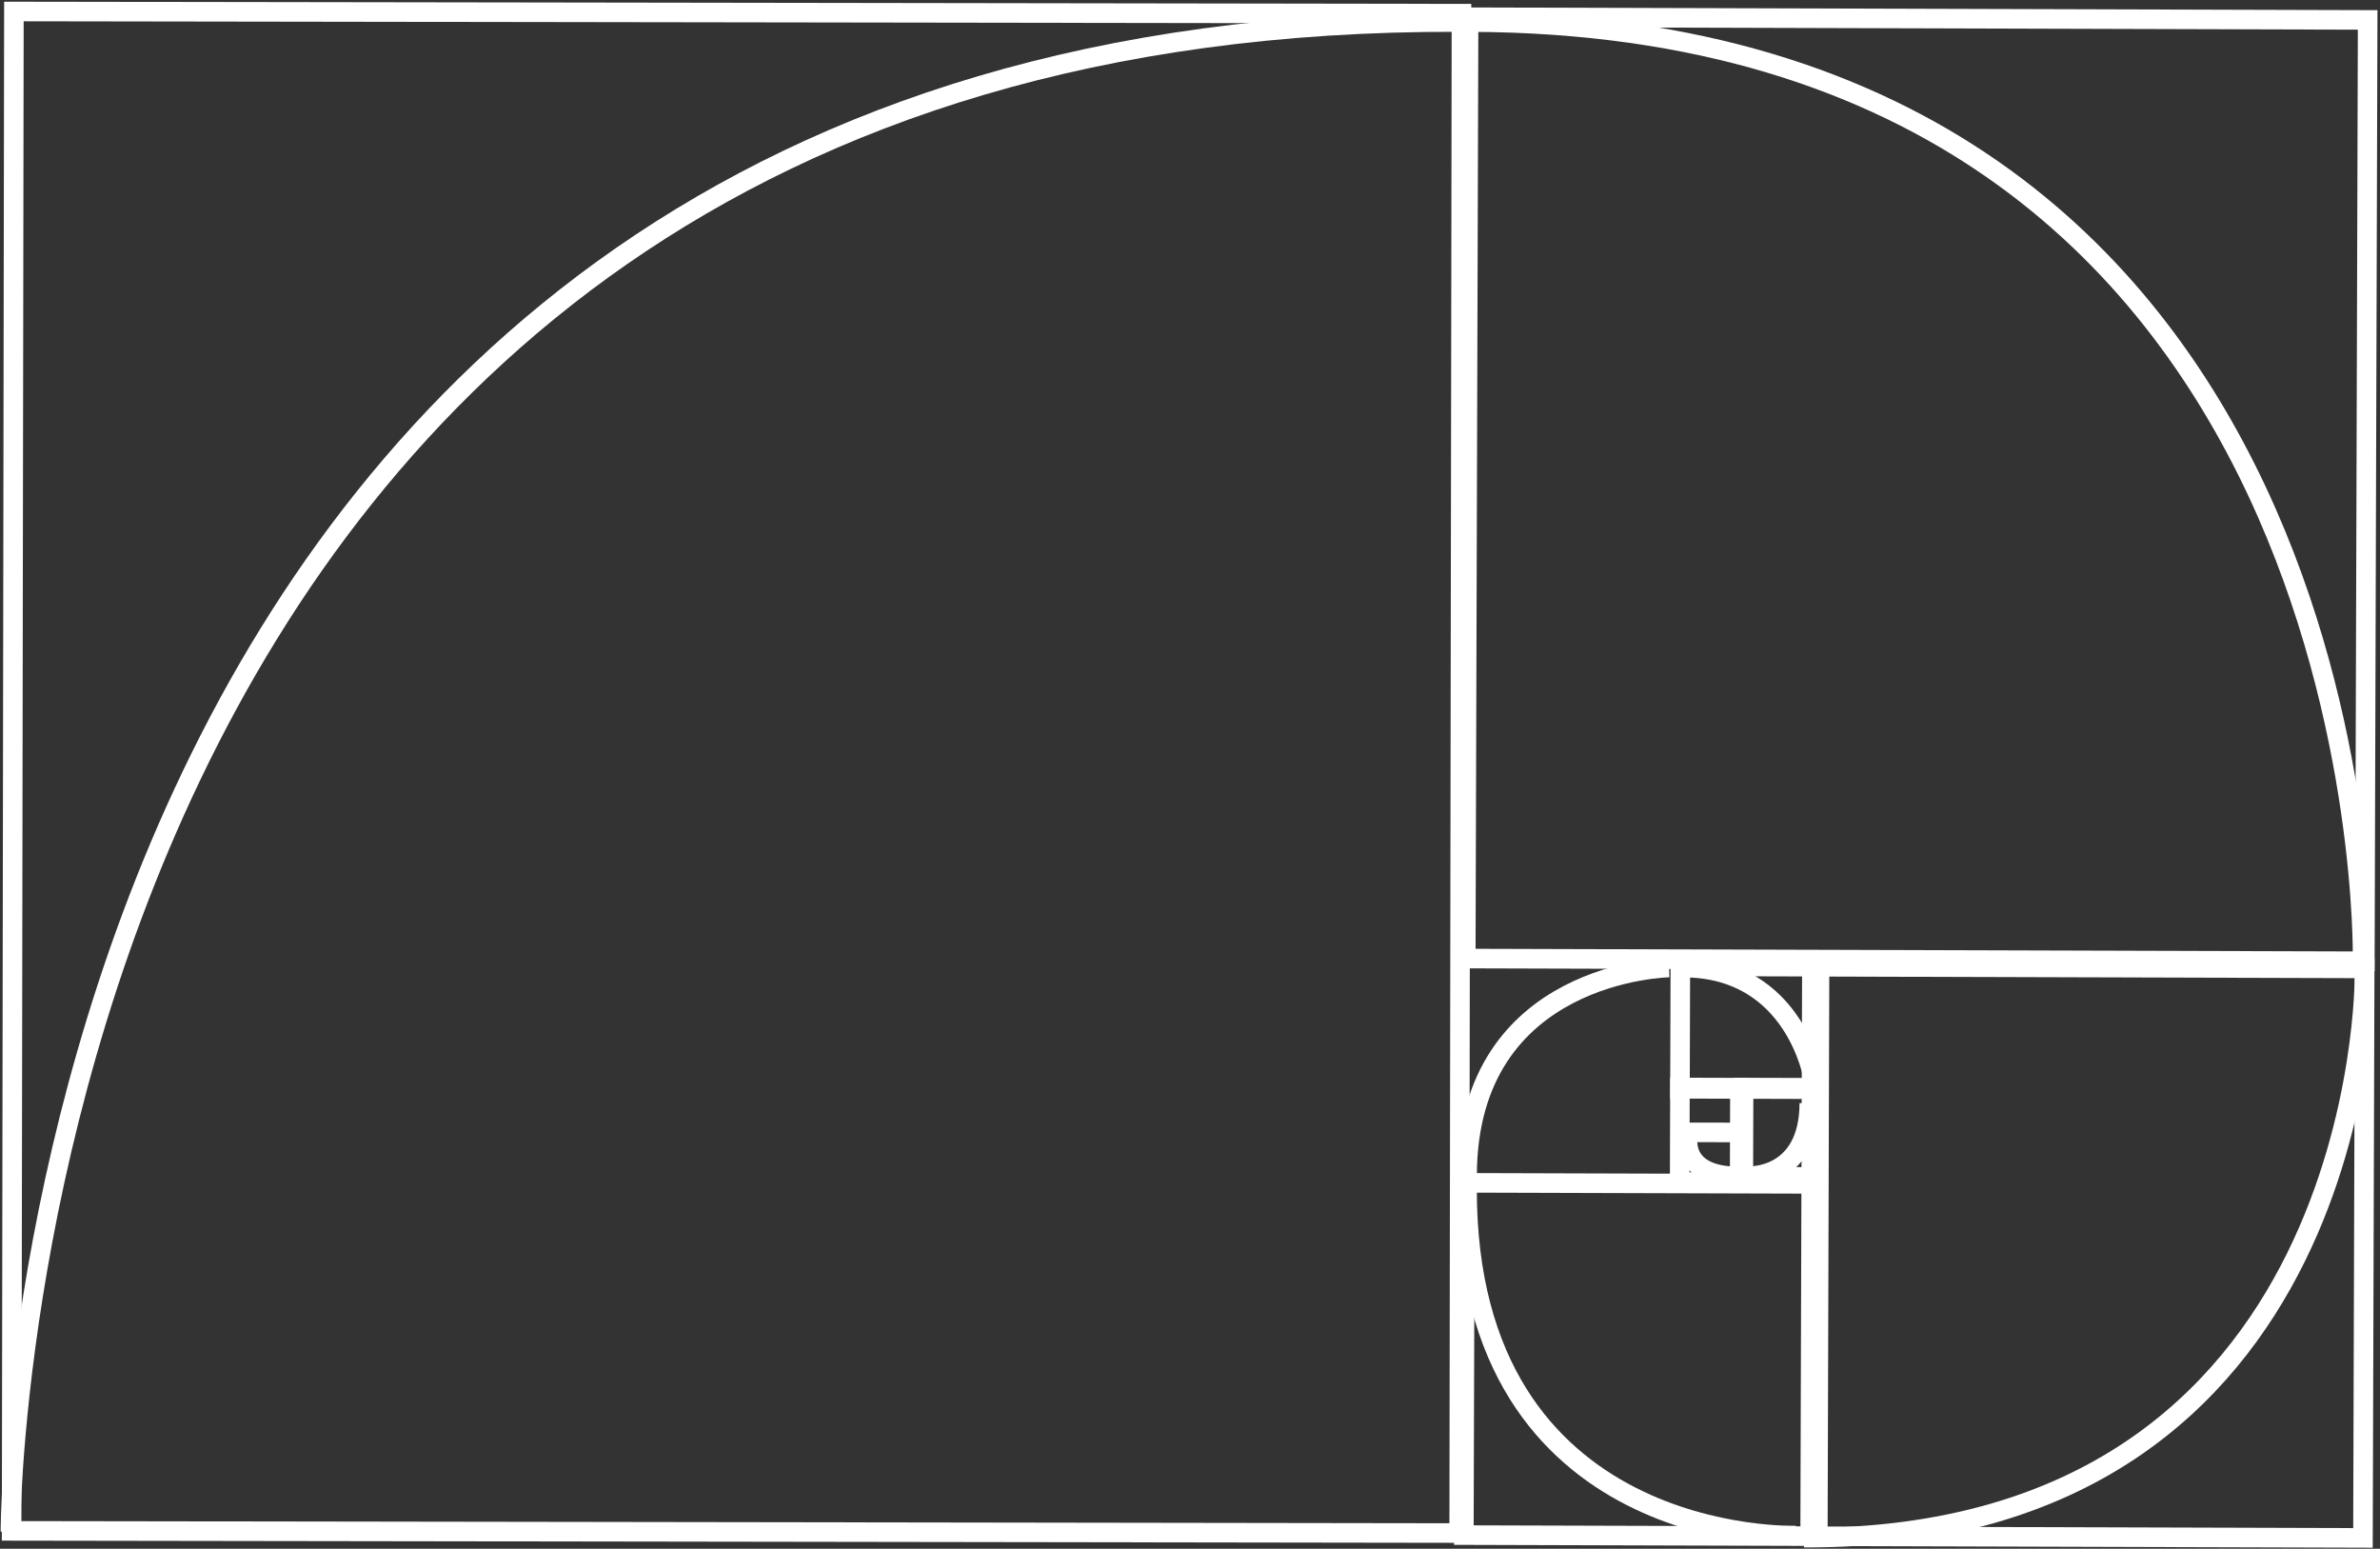 <svg width="730" height="475" viewBox="0 0 730 475" fill="none" xmlns="http://www.w3.org/2000/svg">
<rect x="0" y="0" width="730" height="475" fill="#333333" stroke="none"/>
<rect x="2.991" y="3.01" width="275.769" height="288.711" transform="matrix(1 0.003 -0.003 1 447.464 2.265)" stroke="white" stroke-width="6"/>
<rect x="4.265" y="3.526" width="444" height="466" transform="rotate(0.086 4.265 3.526)" stroke="white" stroke-width="6"/>
<rect x="2.991" y="3.01" width="167.209" height="174.671" transform="matrix(1 0.003 -0.003 1 555.109 293.49)" stroke="white" stroke-width="6"/>
<rect x="2.991" y="3.01" width="106.22" height="108.04" transform="matrix(1 0.003 -0.003 1 446.339 359.76)" stroke="white" stroke-width="6"/>
<rect x="2.991" y="3.01" width="40.352" height="37.566" transform="matrix(1 0.003 -0.003 1 512.416 293.349)" stroke="white" stroke-width="6"/>
<rect x="2.991" y="3.01" width="20.835" height="27.349" transform="matrix(1 0.003 -0.003 1 531.816 330.539)" stroke="white" stroke-width="6"/>
<rect x="2.991" y="3.01" width="18.396" height="29.007" transform="matrix(1 0.003 -0.003 1 512.299 330.515)" stroke="white" stroke-width="6"/>
<path d="M447.441 6.759C3.443 5.286 3.201 469.778 3.201 469.778" stroke="white" stroke-width="6"/>
<path d="M724.65 293.422C724.65 293.422 729.209 7.694 451.1 6.772" stroke="white" stroke-width="6"/>
<path d="M725.242 299.19C725.242 299.19 726.528 472.178 553.319 471.603" stroke="white" stroke-width="6"/>
<path d="M449.975 364.267C449.628 474.463 550.881 470.954 550.881 470.954" stroke="white" stroke-width="6"/>
<path d="M449.987 360.423C450.186 297.637 511.972 296.74 511.972 296.74" stroke="white" stroke-width="6"/>
<path d="M516.495 296.771C550.648 296.885 556.202 330.663 556.202 330.663" stroke="white" stroke-width="6"/>
<path d="M554.958 338.347C554.885 361.412 536.591 360.71 536.591 360.71" stroke="white" stroke-width="6"/>
<path d="M517.746 348.3C517.746 348.3 514.93 360.763 533.227 360.824" stroke="white" stroke-width="6"/>
<line x1="516.747" y1="347.299" x2="533.747" y2="347.324" stroke="white" stroke-width="6"/>
</svg>
